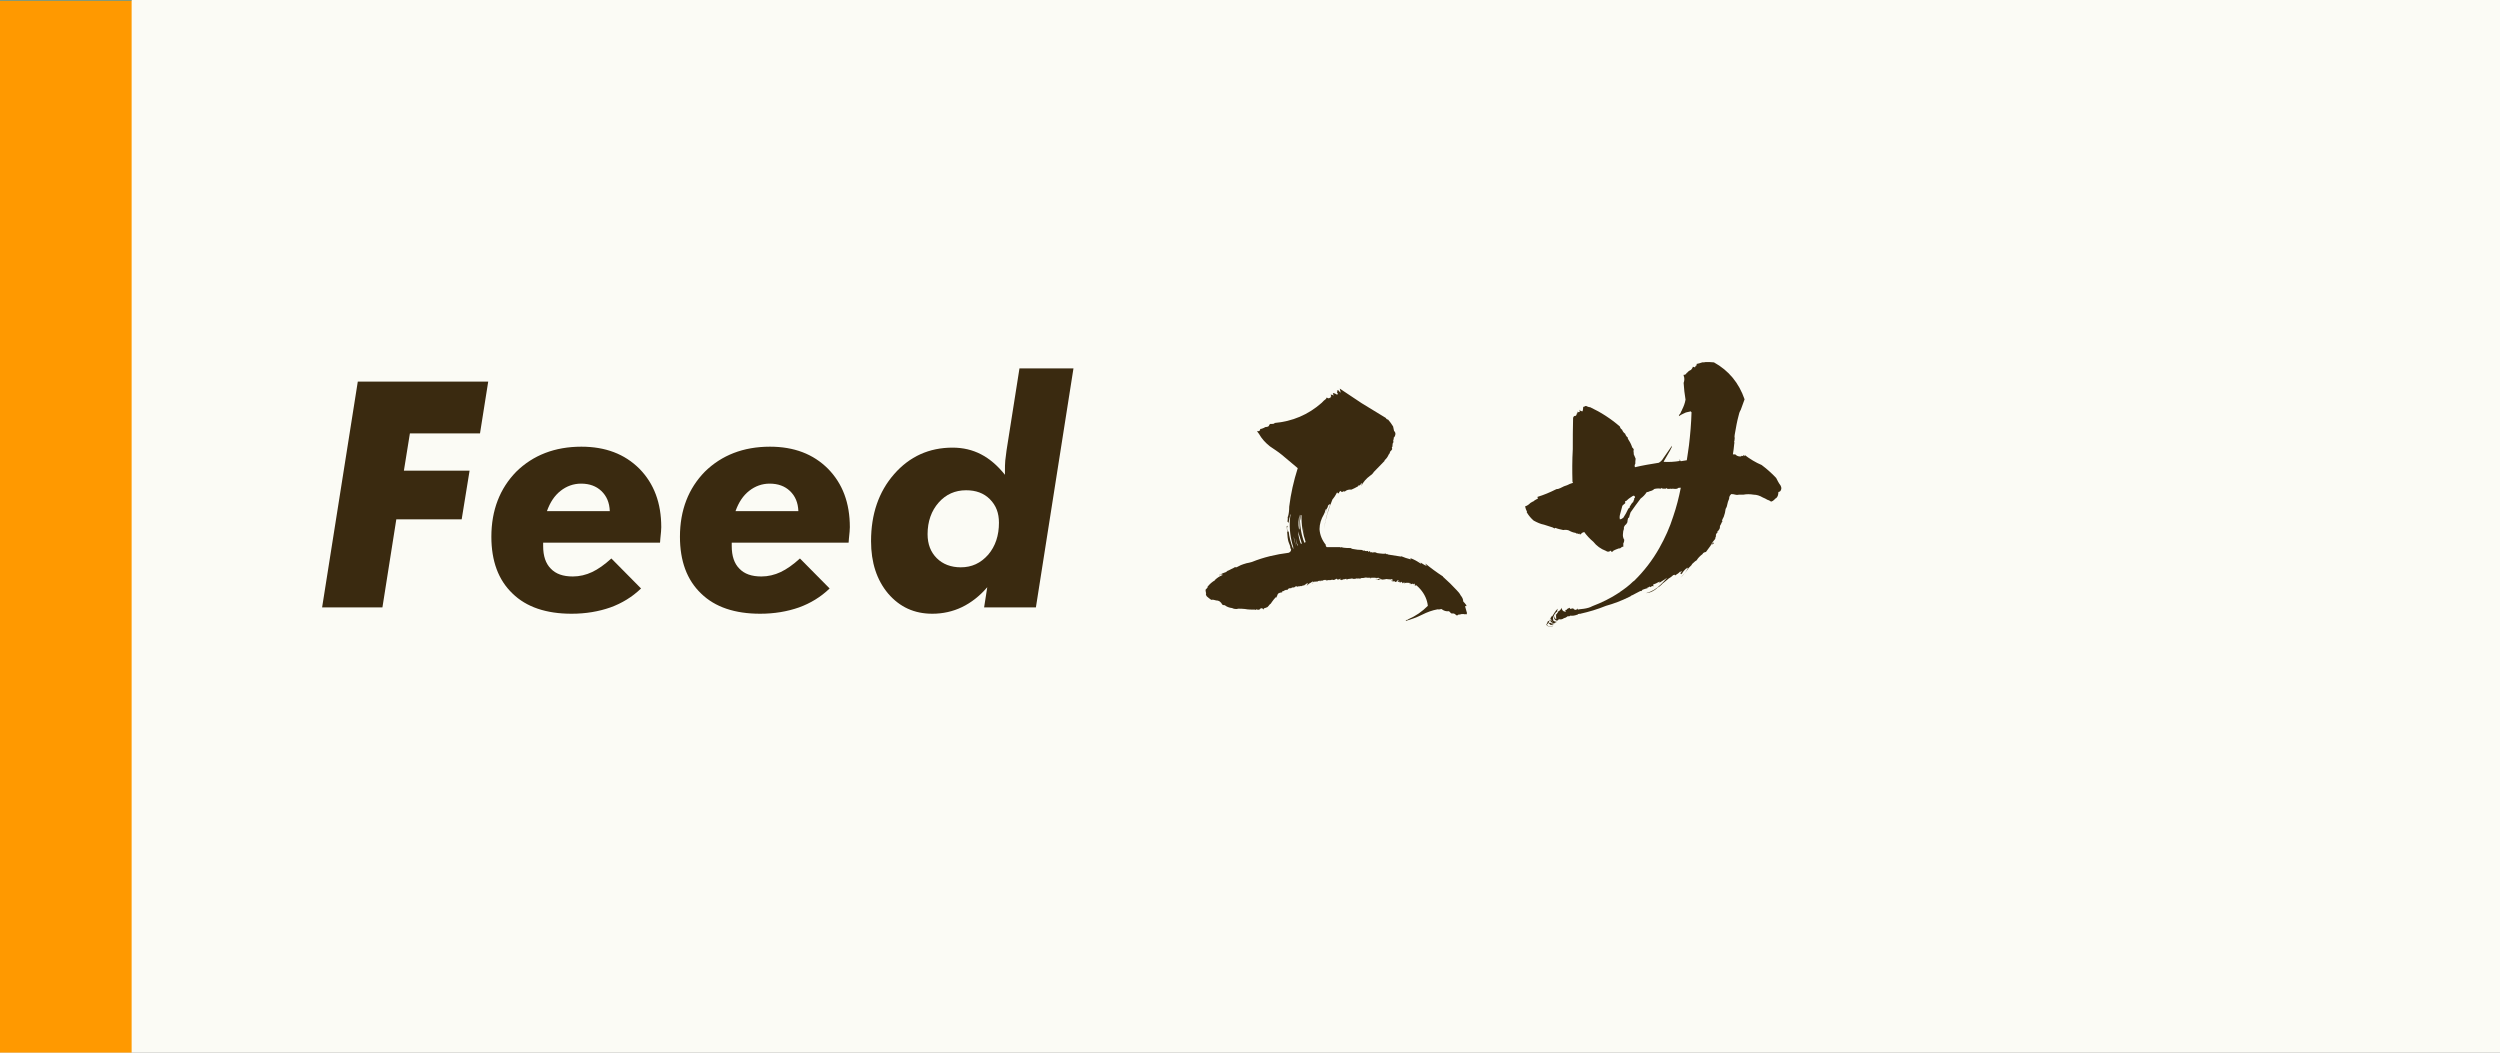 <?xml version="1.0" encoding="UTF-8" standalone="no"?>
<!DOCTYPE svg PUBLIC "-//W3C//DTD SVG 1.1//EN" "http://www.w3.org/Graphics/SVG/1.1/DTD/svg11.dtd">
<svg width="190px" height="80px" version="1.1" xmlns="http://www.w3.org/2000/svg" xmlns:xlink="http://www.w3.org/1999/xlink" xml:space="preserve" xmlns:serif="http://www.serif.com/" style="fill-rule:evenodd;clip-rule:evenodd;stroke-linejoin:round;stroke-miterlimit:2;">
    <rect width="100%" height="100%" fill="#808080" stroke="none"/>
    <g transform="matrix(1,0,0,1,0,-320)">
        <g id="bg" transform="matrix(0.519,0,0,0.782,65.917,68.013)">
            <rect x="-127" y="-87" width="578" height="614" style="fill:rgb(251,251,245);"/>
        </g>
        <g transform="matrix(0.385,0,0,0.69,6.154,408.966)">
            <g id="patreon">
                <rect id="accent" x="-16" y="-13" width="26" height="116" style="fill:rgb(255,66,77);"/>
            </g>
        </g>
        <g id="esa" transform="matrix(1,0,0,1,-5.68434e-14,-80)">
            <g id="accent1" serif:id="accent" transform="matrix(0.385,0,0,0.69,6.154,408.966)">
                <rect x="-16" y="-13" width="26" height="116" style="fill:rgb(255,153,0);"/>
            </g>
            <g transform="matrix(1,0,0,1,9,403)">
                <g id="text">
                    <g transform="matrix(24,0,0,24,15,43.164)">
                        <path d="M0.02,-0L0.133,-0.715L0.546,-0.715L0.52,-0.551L0.298,-0.551L0.279,-0.433L0.487,-0.433L0.462,-0.279L0.255,-0.279L0.211,-0L0.02,-0Z" style="fill:rgb(58,42,16);fill-rule:nonzero;"/>
                    </g>
                    <g transform="matrix(24,0,0,24,27.984,43.164)">
                        <path d="M0.39,-0.305C0.389,-0.332 0.38,-0.353 0.363,-0.369C0.347,-0.384 0.326,-0.392 0.299,-0.392C0.275,-0.392 0.253,-0.384 0.234,-0.369C0.215,-0.354 0.201,-0.333 0.191,-0.305L0.39,-0.305ZM0.179,-0.205L0.179,-0.194C0.179,-0.163 0.187,-0.139 0.203,-0.123C0.219,-0.106 0.242,-0.098 0.273,-0.098C0.294,-0.098 0.315,-0.103 0.334,-0.112C0.353,-0.121 0.373,-0.135 0.395,-0.155L0.489,-0.06C0.461,-0.033 0.428,-0.013 0.392,-0C0.355,0.013 0.314,0.02 0.269,0.02C0.189,0.02 0.126,-0.001 0.082,-0.044C0.037,-0.087 0.015,-0.147 0.015,-0.224C0.015,-0.308 0.042,-0.377 0.094,-0.43C0.147,-0.482 0.216,-0.509 0.3,-0.509C0.376,-0.509 0.437,-0.486 0.484,-0.439C0.53,-0.392 0.553,-0.331 0.553,-0.254C0.553,-0.247 0.552,-0.235 0.55,-0.217C0.55,-0.211 0.549,-0.207 0.549,-0.205L0.179,-0.205Z" style="fill:rgb(58,42,16);fill-rule:nonzero;"/>
                    </g>
                    <g transform="matrix(24,0,0,24,42.316,43.164)">
                        <path d="M0.39,-0.305C0.389,-0.332 0.38,-0.353 0.363,-0.369C0.347,-0.384 0.326,-0.392 0.299,-0.392C0.275,-0.392 0.253,-0.384 0.234,-0.369C0.215,-0.354 0.201,-0.333 0.191,-0.305L0.39,-0.305ZM0.179,-0.205L0.179,-0.194C0.179,-0.163 0.187,-0.139 0.203,-0.123C0.219,-0.106 0.242,-0.098 0.273,-0.098C0.294,-0.098 0.315,-0.103 0.334,-0.112C0.353,-0.121 0.373,-0.135 0.395,-0.155L0.489,-0.06C0.461,-0.033 0.428,-0.013 0.392,-0C0.355,0.013 0.314,0.02 0.269,0.02C0.189,0.02 0.126,-0.001 0.082,-0.044C0.037,-0.087 0.015,-0.147 0.015,-0.224C0.015,-0.308 0.042,-0.377 0.094,-0.43C0.147,-0.482 0.216,-0.509 0.3,-0.509C0.376,-0.509 0.437,-0.486 0.484,-0.439C0.53,-0.392 0.553,-0.331 0.553,-0.254C0.553,-0.247 0.552,-0.235 0.55,-0.217C0.55,-0.211 0.549,-0.207 0.549,-0.205L0.179,-0.205Z" style="fill:rgb(58,42,16);fill-rule:nonzero;"/>
                    </g>
                    <g transform="matrix(24,0,0,24,56.648,43.164)">
                        <path d="M0.202,-0.232C0.202,-0.2 0.212,-0.175 0.231,-0.156C0.25,-0.137 0.276,-0.127 0.307,-0.127C0.342,-0.127 0.37,-0.14 0.394,-0.167C0.417,-0.194 0.428,-0.228 0.428,-0.268C0.428,-0.299 0.419,-0.323 0.399,-0.343C0.38,-0.362 0.355,-0.371 0.324,-0.371C0.289,-0.371 0.26,-0.358 0.237,-0.332C0.214,-0.306 0.202,-0.272 0.202,-0.232ZM0.664,-0.757L0.545,-0L0.381,-0L0.391,-0.064C0.367,-0.036 0.34,-0.015 0.311,-0.001C0.282,0.013 0.25,0.02 0.217,0.02C0.16,0.02 0.114,-0.001 0.077,-0.044C0.041,-0.087 0.023,-0.142 0.023,-0.21C0.023,-0.295 0.047,-0.366 0.096,-0.422C0.145,-0.478 0.207,-0.506 0.281,-0.506C0.314,-0.506 0.344,-0.499 0.371,-0.485C0.398,-0.471 0.423,-0.45 0.447,-0.42L0.447,-0.434C0.447,-0.444 0.447,-0.454 0.448,-0.465C0.449,-0.475 0.451,-0.486 0.452,-0.497L0.493,-0.757L0.664,-0.757Z" style="fill:rgb(58,42,16);fill-rule:nonzero;"/>
                    </g>
                    <g transform="matrix(24,0,0,24,80.004,43.164)">
                        <path d="M0.603,-0.647C0.58,-0.662 0.557,-0.678 0.534,-0.693C0.535,-0.689 0.536,-0.684 0.537,-0.68C0.534,-0.682 0.532,-0.684 0.53,-0.688C0.53,-0.687 0.53,-0.687 0.529,-0.687L0.525,-0.687C0.525,-0.685 0.526,-0.684 0.527,-0.682L0.525,-0.681C0.526,-0.679 0.527,-0.677 0.529,-0.676C0.527,-0.675 0.526,-0.674 0.525,-0.674C0.522,-0.676 0.518,-0.678 0.514,-0.679C0.513,-0.677 0.512,-0.676 0.512,-0.676C0.514,-0.674 0.515,-0.673 0.515,-0.671C0.511,-0.673 0.508,-0.674 0.505,-0.674C0.506,-0.672 0.507,-0.67 0.507,-0.668C0.506,-0.667 0.505,-0.666 0.504,-0.667C0.505,-0.665 0.505,-0.664 0.504,-0.663C0.503,-0.662 0.503,-0.663 0.503,-0.664C0.499,-0.661 0.496,-0.662 0.493,-0.665C0.492,-0.663 0.491,-0.661 0.49,-0.66C0.485,-0.656 0.48,-0.652 0.477,-0.648C0.434,-0.61 0.384,-0.589 0.327,-0.584L0.327,-0.582C0.323,-0.581 0.318,-0.581 0.314,-0.581C0.312,-0.58 0.31,-0.577 0.309,-0.574C0.306,-0.572 0.302,-0.571 0.298,-0.571C0.295,-0.569 0.293,-0.568 0.29,-0.567C0.287,-0.566 0.285,-0.565 0.282,-0.565L0.282,-0.562C0.28,-0.558 0.276,-0.557 0.272,-0.559C0.274,-0.555 0.276,-0.552 0.278,-0.55C0.287,-0.534 0.299,-0.521 0.313,-0.51C0.326,-0.501 0.339,-0.493 0.351,-0.483C0.368,-0.469 0.384,-0.455 0.401,-0.441C0.388,-0.4 0.379,-0.36 0.374,-0.319C0.374,-0.308 0.373,-0.297 0.37,-0.287L0.369,-0.287C0.37,-0.281 0.369,-0.275 0.368,-0.269C0.368,-0.269 0.368,-0.27 0.369,-0.271L0.37,-0.271C0.369,-0.271 0.369,-0.272 0.37,-0.272C0.37,-0.271 0.371,-0.269 0.372,-0.267C0.373,-0.272 0.374,-0.279 0.375,-0.286C0.375,-0.285 0.375,-0.285 0.376,-0.285C0.376,-0.288 0.376,-0.292 0.377,-0.296C0.377,-0.295 0.377,-0.294 0.378,-0.293C0.373,-0.261 0.376,-0.229 0.385,-0.197C0.387,-0.193 0.387,-0.189 0.387,-0.184C0.379,-0.203 0.374,-0.223 0.372,-0.243L0.372,-0.241C0.371,-0.24 0.37,-0.239 0.369,-0.239C0.368,-0.244 0.367,-0.248 0.367,-0.253C0.369,-0.254 0.369,-0.256 0.368,-0.259L0.368,-0.267L0.368,-0.259C0.367,-0.257 0.366,-0.257 0.366,-0.257C0.367,-0.245 0.368,-0.233 0.369,-0.221C0.37,-0.212 0.373,-0.203 0.377,-0.194C0.377,-0.19 0.378,-0.186 0.38,-0.184C0.38,-0.178 0.377,-0.175 0.372,-0.173C0.332,-0.168 0.293,-0.159 0.256,-0.144C0.25,-0.142 0.244,-0.141 0.239,-0.14C0.232,-0.138 0.226,-0.136 0.221,-0.134C0.215,-0.131 0.211,-0.129 0.207,-0.127C0.203,-0.128 0.2,-0.127 0.198,-0.125C0.192,-0.122 0.187,-0.12 0.182,-0.117C0.18,-0.117 0.177,-0.115 0.174,-0.112C0.169,-0.11 0.165,-0.109 0.161,-0.107C0.159,-0.105 0.156,-0.104 0.154,-0.104C0.154,-0.102 0.153,-0.102 0.152,-0.103C0.154,-0.102 0.154,-0.101 0.153,-0.101C0.154,-0.101 0.155,-0.102 0.156,-0.104C0.16,-0.105 0.162,-0.104 0.164,-0.103C0.154,-0.099 0.146,-0.094 0.14,-0.088C0.138,-0.087 0.138,-0.087 0.139,-0.086C0.13,-0.081 0.122,-0.074 0.115,-0.065L0.116,-0.064C0.114,-0.061 0.111,-0.058 0.109,-0.056C0.109,-0.052 0.11,-0.05 0.11,-0.048C0.11,-0.047 0.111,-0.045 0.111,-0.044L0.11,-0.043C0.11,-0.04 0.111,-0.038 0.113,-0.035C0.118,-0.031 0.122,-0.027 0.127,-0.024C0.132,-0.025 0.137,-0.024 0.143,-0.022C0.152,-0.022 0.158,-0.017 0.162,-0.009C0.165,-0.007 0.167,-0.007 0.17,-0.007C0.176,-0.002 0.184,0.001 0.193,0.002C0.199,0.005 0.206,0.006 0.213,0.004C0.219,0.004 0.226,0.004 0.234,0.005C0.244,0.007 0.255,0.007 0.266,0.007L0.266,0.008C0.267,0.008 0.269,0.007 0.271,0.006C0.274,0.008 0.277,0.008 0.281,0.006C0.283,0.005 0.284,0.003 0.284,0.002C0.285,0.003 0.287,0.003 0.288,0.003C0.289,0.003 0.291,0.004 0.293,0.007C0.293,0.006 0.293,0.005 0.294,0.003C0.297,0.002 0.301,0.001 0.305,-0.001C0.307,-0.003 0.31,-0.006 0.312,-0.009C0.315,-0.011 0.317,-0.013 0.319,-0.017C0.323,-0.022 0.326,-0.027 0.331,-0.032C0.332,-0.032 0.332,-0.032 0.333,-0.031C0.334,-0.033 0.335,-0.034 0.335,-0.036L0.336,-0.037C0.336,-0.039 0.337,-0.041 0.338,-0.042C0.339,-0.043 0.34,-0.045 0.342,-0.046C0.342,-0.045 0.342,-0.044 0.342,-0.045C0.343,-0.046 0.345,-0.047 0.347,-0.047C0.349,-0.048 0.35,-0.048 0.35,-0.047C0.351,-0.047 0.352,-0.048 0.353,-0.05C0.352,-0.049 0.352,-0.049 0.352,-0.05C0.352,-0.052 0.354,-0.052 0.355,-0.052L0.355,-0.051C0.357,-0.053 0.361,-0.055 0.365,-0.056L0.365,-0.055L0.366,-0.055C0.366,-0.055 0.367,-0.056 0.367,-0.057L0.368,-0.055C0.369,-0.055 0.369,-0.056 0.37,-0.058C0.372,-0.06 0.374,-0.061 0.377,-0.061L0.376,-0.059C0.377,-0.061 0.379,-0.062 0.382,-0.062C0.381,-0.061 0.38,-0.061 0.379,-0.061C0.379,-0.06 0.379,-0.06 0.38,-0.06C0.38,-0.06 0.38,-0.061 0.381,-0.062C0.383,-0.063 0.386,-0.064 0.39,-0.063L0.387,-0.063C0.389,-0.063 0.39,-0.063 0.392,-0.065C0.392,-0.065 0.393,-0.065 0.393,-0.064C0.393,-0.067 0.395,-0.068 0.398,-0.067C0.398,-0.066 0.398,-0.066 0.397,-0.066L0.398,-0.066L0.398,-0.065C0.402,-0.067 0.405,-0.067 0.408,-0.067L0.41,-0.068L0.41,-0.067C0.411,-0.068 0.411,-0.068 0.412,-0.068L0.412,-0.067C0.415,-0.069 0.419,-0.07 0.422,-0.07C0.423,-0.071 0.424,-0.072 0.425,-0.074L0.425,-0.071C0.426,-0.073 0.427,-0.074 0.429,-0.076C0.429,-0.076 0.429,-0.075 0.43,-0.075C0.43,-0.076 0.43,-0.076 0.432,-0.076C0.432,-0.076 0.433,-0.076 0.434,-0.075C0.432,-0.073 0.43,-0.072 0.43,-0.071L0.429,-0.071C0.429,-0.071 0.429,-0.07 0.431,-0.07C0.433,-0.072 0.435,-0.074 0.438,-0.076C0.44,-0.077 0.444,-0.079 0.448,-0.082C0.45,-0.082 0.451,-0.081 0.451,-0.08C0.45,-0.079 0.449,-0.078 0.447,-0.077C0.447,-0.076 0.448,-0.076 0.449,-0.077C0.45,-0.079 0.451,-0.081 0.454,-0.082C0.454,-0.081 0.454,-0.079 0.455,-0.078C0.454,-0.079 0.454,-0.081 0.455,-0.082C0.456,-0.082 0.458,-0.082 0.459,-0.081C0.46,-0.082 0.461,-0.082 0.462,-0.083C0.463,-0.083 0.463,-0.082 0.463,-0.081C0.465,-0.084 0.469,-0.085 0.473,-0.084C0.471,-0.083 0.471,-0.082 0.471,-0.081C0.472,-0.082 0.473,-0.084 0.475,-0.086C0.475,-0.085 0.476,-0.084 0.478,-0.084C0.479,-0.085 0.481,-0.086 0.485,-0.087L0.492,-0.087C0.491,-0.085 0.489,-0.084 0.485,-0.084C0.491,-0.085 0.496,-0.086 0.501,-0.087L0.502,-0.086C0.506,-0.087 0.51,-0.088 0.515,-0.088C0.513,-0.088 0.512,-0.088 0.512,-0.087L0.516,-0.087C0.518,-0.088 0.521,-0.089 0.524,-0.091C0.525,-0.09 0.526,-0.09 0.526,-0.09C0.526,-0.089 0.525,-0.089 0.525,-0.089C0.527,-0.088 0.53,-0.088 0.532,-0.089L0.531,-0.089C0.533,-0.09 0.535,-0.091 0.538,-0.091C0.536,-0.09 0.535,-0.089 0.534,-0.088C0.534,-0.087 0.533,-0.088 0.533,-0.089C0.533,-0.088 0.533,-0.088 0.534,-0.087C0.534,-0.087 0.535,-0.088 0.535,-0.089C0.536,-0.088 0.536,-0.088 0.536,-0.087C0.537,-0.088 0.539,-0.088 0.54,-0.087L0.54,-0.086C0.542,-0.088 0.545,-0.089 0.548,-0.09L0.55,-0.09C0.548,-0.089 0.547,-0.088 0.546,-0.087L0.547,-0.087C0.548,-0.088 0.549,-0.089 0.551,-0.09L0.553,-0.09L0.554,-0.092C0.554,-0.09 0.554,-0.09 0.556,-0.09L0.554,-0.09L0.558,-0.09C0.556,-0.089 0.555,-0.088 0.554,-0.087C0.554,-0.087 0.555,-0.087 0.556,-0.088L0.556,-0.087C0.557,-0.088 0.558,-0.089 0.56,-0.09C0.564,-0.09 0.569,-0.091 0.575,-0.092C0.575,-0.091 0.574,-0.091 0.573,-0.091C0.578,-0.09 0.583,-0.09 0.588,-0.092C0.59,-0.091 0.593,-0.091 0.595,-0.092L0.596,-0.092C0.596,-0.09 0.595,-0.09 0.595,-0.091C0.595,-0.09 0.596,-0.09 0.598,-0.092C0.6,-0.091 0.601,-0.091 0.602,-0.093C0.606,-0.093 0.611,-0.093 0.616,-0.095C0.616,-0.094 0.617,-0.094 0.617,-0.094C0.618,-0.095 0.62,-0.095 0.621,-0.094L0.619,-0.094L0.632,-0.094C0.631,-0.093 0.63,-0.093 0.629,-0.093C0.63,-0.092 0.632,-0.092 0.634,-0.093C0.633,-0.093 0.633,-0.094 0.634,-0.094L0.645,-0.094C0.649,-0.093 0.654,-0.093 0.658,-0.094L0.657,-0.093C0.66,-0.092 0.662,-0.092 0.664,-0.092C0.659,-0.09 0.654,-0.09 0.648,-0.089C0.648,-0.09 0.649,-0.09 0.649,-0.091C0.652,-0.09 0.654,-0.088 0.656,-0.087C0.66,-0.088 0.662,-0.089 0.663,-0.091C0.663,-0.09 0.663,-0.089 0.664,-0.088L0.664,-0.089L0.668,-0.089L0.667,-0.088C0.672,-0.088 0.677,-0.089 0.683,-0.09C0.685,-0.089 0.688,-0.089 0.692,-0.089C0.694,-0.089 0.694,-0.089 0.694,-0.088C0.696,-0.087 0.696,-0.087 0.694,-0.087L0.694,-0.088C0.695,-0.089 0.696,-0.089 0.696,-0.09C0.7,-0.089 0.702,-0.088 0.703,-0.086C0.701,-0.085 0.699,-0.085 0.697,-0.085C0.698,-0.084 0.699,-0.083 0.699,-0.083L0.701,-0.083C0.702,-0.082 0.703,-0.082 0.706,-0.083L0.709,-0.083C0.708,-0.082 0.708,-0.082 0.708,-0.081C0.71,-0.08 0.713,-0.081 0.716,-0.083C0.715,-0.082 0.715,-0.082 0.715,-0.083C0.715,-0.086 0.718,-0.086 0.722,-0.084L0.72,-0.083C0.719,-0.083 0.719,-0.083 0.719,-0.084C0.719,-0.083 0.719,-0.083 0.72,-0.083C0.718,-0.082 0.717,-0.082 0.717,-0.081C0.719,-0.08 0.721,-0.08 0.723,-0.082C0.723,-0.081 0.723,-0.08 0.724,-0.079C0.726,-0.078 0.727,-0.079 0.728,-0.081C0.729,-0.081 0.73,-0.081 0.732,-0.08C0.73,-0.079 0.729,-0.078 0.728,-0.079L0.732,-0.079L0.732,-0.076C0.735,-0.079 0.738,-0.079 0.74,-0.078C0.739,-0.076 0.738,-0.076 0.737,-0.077L0.737,-0.076C0.739,-0.076 0.741,-0.077 0.743,-0.078C0.748,-0.078 0.754,-0.078 0.761,-0.077C0.759,-0.076 0.758,-0.076 0.757,-0.076C0.757,-0.076 0.757,-0.075 0.758,-0.075L0.754,-0.075L0.754,-0.074L0.763,-0.074C0.763,-0.075 0.764,-0.075 0.766,-0.075L0.766,-0.072C0.766,-0.073 0.767,-0.074 0.769,-0.075C0.771,-0.075 0.772,-0.075 0.773,-0.073C0.771,-0.073 0.771,-0.072 0.771,-0.07C0.772,-0.07 0.773,-0.07 0.773,-0.069C0.775,-0.069 0.776,-0.07 0.776,-0.071C0.776,-0.07 0.777,-0.069 0.778,-0.069C0.782,-0.065 0.786,-0.062 0.789,-0.058C0.803,-0.042 0.811,-0.024 0.813,-0.005C0.795,0.013 0.775,0.027 0.752,0.037C0.75,0.039 0.747,0.04 0.744,0.04L0.744,0.041C0.743,0.042 0.743,0.043 0.742,0.043C0.76,0.038 0.777,0.032 0.795,0.023C0.811,0.015 0.827,0.009 0.844,0.006C0.848,0.007 0.852,0.006 0.856,0.005C0.864,0.011 0.871,0.013 0.879,0.012C0.882,0.013 0.883,0.015 0.885,0.017C0.887,0.019 0.889,0.02 0.892,0.019C0.896,0.019 0.9,0.021 0.902,0.024C0.905,0.026 0.907,0.026 0.909,0.023C0.913,0.023 0.917,0.022 0.92,0.021L0.929,0.021C0.93,0.023 0.931,0.023 0.932,0.021C0.933,0.021 0.934,0.022 0.936,0.022C0.936,0.021 0.936,0.02 0.937,0.018C0.935,0.011 0.933,0.004 0.931,-0.003C0.931,-0.004 0.933,-0.005 0.935,-0.004L0.935,-0.007C0.932,-0.011 0.929,-0.015 0.925,-0.019C0.925,-0.026 0.922,-0.032 0.917,-0.038C0.914,-0.044 0.91,-0.049 0.904,-0.055C0.891,-0.069 0.877,-0.083 0.861,-0.097L0.861,-0.098C0.841,-0.111 0.822,-0.125 0.805,-0.139C0.806,-0.136 0.808,-0.133 0.81,-0.131C0.8,-0.135 0.793,-0.14 0.786,-0.146C0.787,-0.144 0.79,-0.142 0.793,-0.141C0.792,-0.14 0.791,-0.139 0.79,-0.139C0.78,-0.146 0.769,-0.152 0.758,-0.156C0.758,-0.154 0.758,-0.153 0.76,-0.153C0.759,-0.153 0.759,-0.153 0.759,-0.152C0.748,-0.155 0.738,-0.158 0.729,-0.162L0.728,-0.161C0.715,-0.163 0.703,-0.165 0.69,-0.167C0.687,-0.167 0.685,-0.168 0.684,-0.17L0.684,-0.169C0.682,-0.168 0.68,-0.169 0.68,-0.171L0.682,-0.171C0.679,-0.17 0.675,-0.17 0.671,-0.17C0.663,-0.171 0.657,-0.171 0.653,-0.172C0.649,-0.173 0.648,-0.174 0.648,-0.175L0.647,-0.174L0.645,-0.174C0.645,-0.175 0.645,-0.175 0.646,-0.175C0.641,-0.174 0.638,-0.174 0.636,-0.174C0.635,-0.175 0.634,-0.175 0.635,-0.176L0.634,-0.175C0.632,-0.174 0.631,-0.174 0.63,-0.176C0.63,-0.177 0.631,-0.177 0.633,-0.177C0.63,-0.177 0.628,-0.177 0.626,-0.179L0.627,-0.177C0.625,-0.176 0.624,-0.176 0.624,-0.176C0.623,-0.177 0.623,-0.177 0.624,-0.179C0.62,-0.178 0.617,-0.178 0.613,-0.179C0.613,-0.179 0.614,-0.18 0.614,-0.181L0.613,-0.181L0.613,-0.18C0.61,-0.179 0.607,-0.18 0.604,-0.182C0.595,-0.182 0.586,-0.183 0.576,-0.185C0.574,-0.185 0.571,-0.186 0.569,-0.188L0.571,-0.188C0.561,-0.188 0.553,-0.188 0.547,-0.189C0.541,-0.19 0.538,-0.191 0.539,-0.191C0.538,-0.19 0.537,-0.19 0.536,-0.19C0.535,-0.19 0.535,-0.191 0.535,-0.191L0.493,-0.191C0.49,-0.193 0.489,-0.196 0.49,-0.198C0.478,-0.213 0.471,-0.23 0.47,-0.248C0.47,-0.264 0.475,-0.28 0.484,-0.295C0.486,-0.299 0.488,-0.304 0.489,-0.309C0.489,-0.309 0.49,-0.311 0.492,-0.313C0.492,-0.307 0.491,-0.302 0.488,-0.297C0.491,-0.303 0.493,-0.31 0.494,-0.315C0.495,-0.315 0.495,-0.316 0.496,-0.318C0.496,-0.323 0.499,-0.326 0.504,-0.327C0.495,-0.302 0.488,-0.275 0.484,-0.248C0.489,-0.28 0.498,-0.311 0.511,-0.342C0.517,-0.349 0.522,-0.357 0.526,-0.365C0.526,-0.364 0.527,-0.363 0.527,-0.362C0.529,-0.361 0.53,-0.361 0.532,-0.362L0.532,-0.365C0.534,-0.367 0.535,-0.368 0.538,-0.369C0.538,-0.366 0.54,-0.365 0.543,-0.366C0.545,-0.368 0.547,-0.368 0.55,-0.367C0.556,-0.372 0.563,-0.374 0.571,-0.373C0.578,-0.376 0.584,-0.379 0.591,-0.383C0.592,-0.383 0.593,-0.385 0.594,-0.387C0.597,-0.385 0.599,-0.387 0.601,-0.391L0.6,-0.391C0.601,-0.391 0.603,-0.392 0.605,-0.394C0.604,-0.39 0.603,-0.387 0.602,-0.384C0.608,-0.397 0.618,-0.408 0.63,-0.417C0.635,-0.42 0.639,-0.424 0.642,-0.429C0.653,-0.44 0.664,-0.452 0.676,-0.464L0.676,-0.466C0.682,-0.471 0.686,-0.477 0.689,-0.484C0.691,-0.486 0.693,-0.489 0.693,-0.492C0.694,-0.493 0.694,-0.493 0.694,-0.494C0.696,-0.495 0.698,-0.498 0.7,-0.501L0.7,-0.5C0.7,-0.502 0.7,-0.504 0.699,-0.507C0.7,-0.509 0.701,-0.51 0.704,-0.512L0.703,-0.511L0.701,-0.51C0.701,-0.512 0.701,-0.516 0.702,-0.52C0.703,-0.523 0.705,-0.524 0.706,-0.524C0.705,-0.525 0.705,-0.526 0.706,-0.526C0.705,-0.525 0.705,-0.524 0.704,-0.522C0.703,-0.526 0.703,-0.53 0.705,-0.534L0.705,-0.531C0.706,-0.533 0.706,-0.535 0.704,-0.536C0.707,-0.539 0.709,-0.542 0.71,-0.547C0.711,-0.551 0.71,-0.555 0.706,-0.559C0.705,-0.563 0.704,-0.568 0.703,-0.573C0.699,-0.58 0.693,-0.588 0.687,-0.595C0.684,-0.595 0.682,-0.596 0.68,-0.6C0.654,-0.616 0.628,-0.632 0.603,-0.647ZM0.407,-0.294C0.406,-0.28 0.406,-0.266 0.407,-0.251C0.407,-0.25 0.406,-0.248 0.406,-0.246C0.406,-0.247 0.406,-0.247 0.405,-0.248C0.402,-0.263 0.403,-0.278 0.407,-0.294ZM0.411,-0.292L0.413,-0.292C0.412,-0.263 0.417,-0.234 0.426,-0.207C0.424,-0.206 0.423,-0.205 0.423,-0.204C0.421,-0.208 0.419,-0.212 0.418,-0.216C0.412,-0.235 0.409,-0.254 0.408,-0.274C0.409,-0.278 0.41,-0.282 0.41,-0.286L0.41,-0.294C0.41,-0.293 0.41,-0.292 0.411,-0.292ZM0.422,-0.23C0.42,-0.238 0.419,-0.247 0.418,-0.257C0.419,-0.247 0.421,-0.238 0.422,-0.23ZM0.414,-0.202C0.413,-0.201 0.411,-0.202 0.41,-0.203C0.406,-0.215 0.403,-0.228 0.402,-0.241C0.406,-0.229 0.41,-0.216 0.414,-0.202ZM0.401,-0.197C0.401,-0.197 0.4,-0.196 0.4,-0.195C0.397,-0.204 0.395,-0.213 0.395,-0.222C0.394,-0.224 0.394,-0.225 0.394,-0.227C0.395,-0.216 0.397,-0.206 0.401,-0.197ZM0.396,-0.193C0.392,-0.204 0.389,-0.214 0.388,-0.225C0.39,-0.214 0.393,-0.204 0.396,-0.193Z" style="fill:rgb(58,42,16);fill-rule:nonzero;"/>
                    </g>
                    <g transform="matrix(24,0,0,24,104.004,43.164)">
                        <path d="M0.719,-0.776C0.71,-0.777 0.702,-0.777 0.693,-0.777C0.689,-0.776 0.686,-0.776 0.682,-0.776C0.676,-0.774 0.67,-0.772 0.664,-0.771C0.664,-0.769 0.664,-0.768 0.665,-0.768C0.664,-0.766 0.662,-0.765 0.661,-0.765C0.66,-0.763 0.66,-0.761 0.659,-0.76C0.657,-0.761 0.655,-0.762 0.652,-0.762L0.652,-0.761C0.65,-0.756 0.647,-0.753 0.646,-0.752C0.641,-0.75 0.637,-0.747 0.634,-0.743C0.632,-0.743 0.631,-0.741 0.631,-0.739C0.628,-0.737 0.624,-0.736 0.621,-0.736L0.623,-0.736L0.623,-0.734C0.626,-0.727 0.626,-0.719 0.623,-0.711C0.624,-0.693 0.626,-0.676 0.629,-0.658C0.627,-0.646 0.623,-0.636 0.618,-0.626C0.618,-0.625 0.617,-0.623 0.616,-0.622C0.615,-0.619 0.614,-0.617 0.613,-0.615C0.612,-0.613 0.61,-0.611 0.608,-0.609C0.609,-0.607 0.609,-0.606 0.607,-0.605C0.613,-0.609 0.618,-0.612 0.623,-0.614C0.628,-0.617 0.632,-0.618 0.637,-0.619C0.639,-0.619 0.642,-0.62 0.645,-0.621C0.646,-0.62 0.647,-0.619 0.648,-0.618C0.647,-0.582 0.644,-0.548 0.64,-0.514C0.638,-0.497 0.635,-0.481 0.633,-0.466C0.626,-0.465 0.62,-0.464 0.614,-0.463C0.613,-0.465 0.611,-0.467 0.608,-0.469C0.609,-0.466 0.61,-0.465 0.612,-0.464C0.595,-0.461 0.577,-0.46 0.56,-0.461C0.56,-0.462 0.56,-0.463 0.561,-0.464C0.567,-0.474 0.573,-0.485 0.579,-0.495C0.58,-0.497 0.582,-0.5 0.583,-0.503C0.585,-0.506 0.586,-0.508 0.586,-0.512C0.576,-0.498 0.567,-0.485 0.559,-0.473C0.555,-0.466 0.55,-0.461 0.544,-0.458C0.519,-0.454 0.494,-0.45 0.469,-0.444C0.467,-0.448 0.468,-0.452 0.47,-0.455C0.47,-0.46 0.47,-0.465 0.471,-0.471C0.469,-0.475 0.467,-0.48 0.465,-0.485L0.465,-0.489C0.464,-0.493 0.464,-0.496 0.465,-0.501C0.463,-0.504 0.461,-0.506 0.459,-0.508C0.46,-0.508 0.46,-0.508 0.459,-0.51C0.456,-0.519 0.451,-0.527 0.446,-0.535C0.446,-0.536 0.447,-0.536 0.447,-0.537C0.443,-0.54 0.439,-0.545 0.438,-0.55C0.433,-0.553 0.43,-0.558 0.428,-0.563C0.424,-0.565 0.422,-0.569 0.421,-0.573C0.392,-0.598 0.361,-0.618 0.327,-0.634C0.323,-0.634 0.318,-0.636 0.314,-0.638C0.311,-0.638 0.309,-0.637 0.308,-0.635C0.307,-0.634 0.307,-0.634 0.307,-0.636C0.306,-0.635 0.305,-0.635 0.305,-0.635C0.305,-0.63 0.304,-0.625 0.303,-0.621C0.299,-0.621 0.295,-0.623 0.292,-0.626L0.293,-0.626L0.292,-0.625C0.292,-0.624 0.293,-0.624 0.294,-0.623C0.295,-0.622 0.294,-0.62 0.293,-0.619C0.29,-0.618 0.288,-0.618 0.286,-0.621C0.287,-0.619 0.287,-0.618 0.287,-0.616C0.286,-0.614 0.286,-0.614 0.285,-0.615C0.285,-0.613 0.284,-0.61 0.282,-0.607C0.279,-0.607 0.276,-0.606 0.274,-0.604L0.275,-0.604C0.275,-0.602 0.274,-0.602 0.273,-0.602C0.272,-0.568 0.272,-0.534 0.272,-0.501C0.27,-0.466 0.27,-0.432 0.271,-0.398C0.273,-0.396 0.273,-0.395 0.271,-0.394C0.265,-0.392 0.259,-0.39 0.254,-0.387C0.249,-0.385 0.244,-0.384 0.241,-0.382C0.235,-0.379 0.229,-0.376 0.225,-0.375C0.222,-0.375 0.22,-0.375 0.219,-0.374C0.199,-0.364 0.18,-0.356 0.16,-0.35C0.16,-0.348 0.161,-0.346 0.162,-0.346C0.161,-0.344 0.161,-0.344 0.16,-0.344C0.154,-0.341 0.149,-0.338 0.146,-0.335L0.145,-0.335C0.142,-0.334 0.14,-0.332 0.139,-0.331L0.139,-0.332C0.133,-0.326 0.128,-0.322 0.121,-0.32C0.122,-0.314 0.124,-0.309 0.127,-0.303C0.126,-0.301 0.126,-0.3 0.127,-0.3C0.133,-0.29 0.14,-0.282 0.148,-0.275C0.159,-0.269 0.17,-0.264 0.181,-0.262C0.19,-0.259 0.199,-0.256 0.209,-0.253C0.21,-0.252 0.212,-0.251 0.215,-0.25C0.215,-0.251 0.215,-0.251 0.217,-0.252C0.221,-0.25 0.225,-0.249 0.229,-0.248C0.233,-0.247 0.238,-0.246 0.242,-0.245C0.247,-0.246 0.253,-0.246 0.259,-0.244C0.266,-0.24 0.273,-0.237 0.281,-0.236C0.282,-0.235 0.283,-0.234 0.284,-0.234C0.286,-0.234 0.288,-0.234 0.29,-0.233C0.291,-0.233 0.291,-0.232 0.292,-0.232C0.291,-0.233 0.292,-0.234 0.293,-0.234C0.293,-0.232 0.294,-0.231 0.296,-0.231C0.298,-0.233 0.3,-0.235 0.303,-0.237C0.305,-0.237 0.306,-0.238 0.308,-0.239C0.316,-0.228 0.326,-0.217 0.337,-0.208C0.347,-0.195 0.361,-0.185 0.377,-0.179C0.382,-0.175 0.387,-0.176 0.393,-0.18C0.393,-0.178 0.394,-0.176 0.395,-0.176C0.397,-0.176 0.399,-0.177 0.401,-0.18C0.406,-0.182 0.411,-0.185 0.418,-0.187C0.421,-0.186 0.424,-0.188 0.428,-0.192L0.432,-0.192L0.432,-0.203C0.434,-0.206 0.435,-0.21 0.435,-0.214C0.431,-0.22 0.43,-0.227 0.431,-0.234C0.431,-0.239 0.432,-0.244 0.434,-0.249C0.433,-0.252 0.434,-0.256 0.438,-0.261C0.439,-0.261 0.441,-0.263 0.443,-0.266L0.442,-0.266C0.444,-0.267 0.445,-0.269 0.445,-0.271C0.445,-0.275 0.446,-0.278 0.447,-0.282C0.447,-0.284 0.448,-0.284 0.45,-0.284C0.451,-0.289 0.453,-0.295 0.455,-0.301C0.465,-0.316 0.476,-0.33 0.487,-0.345C0.494,-0.35 0.501,-0.357 0.506,-0.365C0.509,-0.365 0.512,-0.366 0.516,-0.368C0.521,-0.369 0.526,-0.371 0.53,-0.375C0.537,-0.377 0.545,-0.377 0.552,-0.376C0.552,-0.378 0.553,-0.379 0.556,-0.378C0.555,-0.377 0.554,-0.376 0.554,-0.376L0.567,-0.376C0.567,-0.377 0.567,-0.377 0.568,-0.378C0.569,-0.378 0.57,-0.377 0.57,-0.376C0.574,-0.375 0.578,-0.375 0.583,-0.376C0.584,-0.375 0.586,-0.375 0.588,-0.376C0.593,-0.375 0.599,-0.375 0.604,-0.376L0.604,-0.378C0.607,-0.379 0.61,-0.379 0.614,-0.379C0.608,-0.348 0.6,-0.317 0.59,-0.288C0.579,-0.253 0.564,-0.22 0.546,-0.188C0.524,-0.149 0.497,-0.114 0.465,-0.083L0.464,-0.083C0.45,-0.069 0.435,-0.058 0.42,-0.048L0.42,-0.047C0.419,-0.046 0.418,-0.047 0.418,-0.048C0.418,-0.047 0.418,-0.047 0.419,-0.047C0.392,-0.029 0.363,-0.015 0.334,-0.004C0.33,-0.002 0.326,-0 0.322,0.001C0.312,0.004 0.302,0.005 0.292,0.006C0.288,0.008 0.286,0.006 0.286,0.001C0.286,0.003 0.286,0.005 0.285,0.006C0.281,0.009 0.277,0.008 0.273,0.003C0.27,0.003 0.267,0.004 0.265,0.005C0.263,0.004 0.262,0.002 0.262,0.001C0.258,0.003 0.256,0.004 0.254,0.005L0.254,0.006C0.253,0.007 0.253,0.007 0.252,0.006C0.252,0.007 0.252,0.007 0.253,0.007L0.252,0.008L0.248,0.008C0.249,0.01 0.25,0.012 0.249,0.014C0.247,0.014 0.246,0.014 0.245,0.012C0.244,0.012 0.244,0.012 0.244,0.013L0.243,0.012C0.239,0.01 0.237,0.006 0.237,0.001C0.235,0.006 0.231,0.009 0.228,0.012C0.227,0.012 0.227,0.011 0.227,0.01C0.227,0.011 0.227,0.012 0.228,0.012C0.227,0.012 0.226,0.013 0.225,0.013L0.225,0.016C0.223,0.017 0.222,0.018 0.222,0.02C0.22,0.022 0.219,0.023 0.218,0.023C0.218,0.024 0.218,0.025 0.219,0.025C0.219,0.029 0.219,0.033 0.22,0.037C0.218,0.036 0.217,0.035 0.215,0.035C0.214,0.033 0.214,0.03 0.215,0.027C0.214,0.029 0.213,0.031 0.212,0.033C0.213,0.037 0.216,0.04 0.221,0.042C0.223,0.042 0.225,0.041 0.227,0.039L0.227,0.037C0.233,0.039 0.239,0.038 0.244,0.034C0.248,0.033 0.251,0.032 0.253,0.03C0.255,0.029 0.256,0.028 0.257,0.027C0.257,0.028 0.257,0.028 0.258,0.028C0.26,0.029 0.262,0.028 0.264,0.026C0.271,0.027 0.278,0.026 0.286,0.023C0.287,0.023 0.288,0.023 0.289,0.021C0.29,0.021 0.292,0.02 0.295,0.02C0.296,0.021 0.296,0.021 0.296,0.02C0.323,0.014 0.35,0.006 0.377,-0.005C0.402,-0.012 0.426,-0.021 0.45,-0.033C0.453,-0.034 0.455,-0.035 0.458,-0.038L0.459,-0.038C0.468,-0.043 0.477,-0.047 0.486,-0.052C0.489,-0.051 0.491,-0.052 0.491,-0.055L0.491,-0.054C0.491,-0.054 0.492,-0.055 0.493,-0.056C0.498,-0.058 0.505,-0.06 0.512,-0.062C0.51,-0.061 0.509,-0.061 0.508,-0.062C0.508,-0.062 0.508,-0.063 0.509,-0.063C0.511,-0.064 0.512,-0.064 0.514,-0.064C0.513,-0.064 0.513,-0.065 0.514,-0.066C0.515,-0.066 0.516,-0.066 0.517,-0.064C0.519,-0.066 0.522,-0.067 0.526,-0.068C0.526,-0.067 0.527,-0.066 0.527,-0.066C0.527,-0.067 0.527,-0.068 0.528,-0.068L0.527,-0.068C0.527,-0.069 0.528,-0.069 0.529,-0.069C0.528,-0.069 0.527,-0.07 0.526,-0.07C0.526,-0.072 0.527,-0.073 0.528,-0.073C0.534,-0.075 0.538,-0.077 0.543,-0.08L0.544,-0.08C0.545,-0.08 0.547,-0.081 0.548,-0.082L0.548,-0.081C0.546,-0.078 0.544,-0.076 0.542,-0.075C0.545,-0.077 0.549,-0.08 0.554,-0.083C0.559,-0.086 0.565,-0.09 0.571,-0.094C0.564,-0.086 0.557,-0.079 0.55,-0.072C0.537,-0.059 0.522,-0.05 0.506,-0.046L0.506,-0.045C0.507,-0.046 0.509,-0.046 0.513,-0.047C0.515,-0.047 0.517,-0.048 0.52,-0.049C0.527,-0.052 0.535,-0.057 0.541,-0.063C0.545,-0.065 0.549,-0.068 0.553,-0.072C0.555,-0.075 0.558,-0.077 0.562,-0.08C0.567,-0.084 0.571,-0.088 0.575,-0.091C0.58,-0.094 0.586,-0.098 0.591,-0.103C0.592,-0.102 0.593,-0.102 0.595,-0.104C0.595,-0.102 0.596,-0.101 0.596,-0.101L0.597,-0.102C0.6,-0.104 0.603,-0.106 0.606,-0.108C0.608,-0.11 0.61,-0.111 0.611,-0.113L0.612,-0.112C0.613,-0.113 0.614,-0.114 0.616,-0.115C0.616,-0.115 0.617,-0.114 0.617,-0.113C0.615,-0.113 0.614,-0.112 0.616,-0.111C0.615,-0.111 0.614,-0.11 0.613,-0.11L0.614,-0.11C0.613,-0.109 0.612,-0.108 0.613,-0.107C0.613,-0.106 0.614,-0.106 0.614,-0.107C0.615,-0.107 0.616,-0.106 0.616,-0.105C0.618,-0.107 0.619,-0.109 0.62,-0.111C0.624,-0.117 0.629,-0.121 0.634,-0.126C0.633,-0.124 0.632,-0.122 0.631,-0.121C0.632,-0.122 0.634,-0.124 0.636,-0.126C0.636,-0.125 0.636,-0.125 0.637,-0.125C0.631,-0.113 0.623,-0.103 0.613,-0.094C0.623,-0.104 0.632,-0.114 0.639,-0.125C0.642,-0.128 0.645,-0.131 0.648,-0.134C0.649,-0.137 0.652,-0.14 0.656,-0.143C0.658,-0.145 0.66,-0.147 0.664,-0.149C0.669,-0.157 0.675,-0.163 0.683,-0.169C0.684,-0.172 0.687,-0.174 0.691,-0.175C0.693,-0.175 0.694,-0.176 0.694,-0.176C0.699,-0.182 0.703,-0.189 0.708,-0.195C0.71,-0.199 0.712,-0.202 0.715,-0.207C0.715,-0.206 0.715,-0.206 0.716,-0.206C0.716,-0.205 0.715,-0.204 0.715,-0.203C0.714,-0.203 0.714,-0.203 0.714,-0.204C0.714,-0.201 0.713,-0.2 0.711,-0.199L0.712,-0.199C0.715,-0.2 0.717,-0.201 0.719,-0.204L0.717,-0.204C0.716,-0.205 0.716,-0.205 0.718,-0.206C0.716,-0.206 0.715,-0.206 0.715,-0.207C0.716,-0.208 0.717,-0.21 0.719,-0.212C0.72,-0.213 0.721,-0.214 0.723,-0.217C0.723,-0.22 0.724,-0.223 0.726,-0.227L0.725,-0.227C0.725,-0.23 0.726,-0.234 0.729,-0.236C0.731,-0.237 0.732,-0.238 0.733,-0.239C0.731,-0.239 0.73,-0.238 0.729,-0.236C0.729,-0.239 0.73,-0.241 0.733,-0.243C0.733,-0.244 0.734,-0.244 0.734,-0.245C0.737,-0.248 0.738,-0.251 0.738,-0.256L0.738,-0.255L0.738,-0.258C0.74,-0.261 0.742,-0.265 0.744,-0.27C0.745,-0.27 0.746,-0.272 0.746,-0.275C0.745,-0.274 0.745,-0.273 0.744,-0.273C0.745,-0.277 0.747,-0.282 0.75,-0.287C0.753,-0.295 0.755,-0.303 0.756,-0.312C0.758,-0.315 0.76,-0.319 0.761,-0.325C0.762,-0.331 0.764,-0.337 0.767,-0.344C0.767,-0.35 0.769,-0.355 0.774,-0.359C0.779,-0.359 0.783,-0.358 0.787,-0.357C0.79,-0.356 0.794,-0.356 0.798,-0.357L0.812,-0.357C0.822,-0.359 0.833,-0.359 0.845,-0.357C0.854,-0.357 0.864,-0.354 0.874,-0.348C0.879,-0.346 0.883,-0.344 0.888,-0.341C0.892,-0.34 0.896,-0.338 0.9,-0.335C0.904,-0.336 0.907,-0.338 0.91,-0.341C0.911,-0.343 0.914,-0.345 0.917,-0.347C0.921,-0.351 0.923,-0.357 0.923,-0.365C0.924,-0.366 0.926,-0.367 0.928,-0.367C0.933,-0.372 0.934,-0.379 0.93,-0.386C0.924,-0.394 0.92,-0.402 0.916,-0.41C0.902,-0.425 0.886,-0.439 0.87,-0.451C0.851,-0.459 0.833,-0.47 0.816,-0.483C0.817,-0.481 0.817,-0.48 0.817,-0.479C0.815,-0.48 0.814,-0.481 0.813,-0.483L0.813,-0.482C0.812,-0.482 0.812,-0.483 0.812,-0.483L0.812,-0.479C0.809,-0.48 0.807,-0.48 0.806,-0.48C0.805,-0.479 0.805,-0.478 0.805,-0.478C0.803,-0.478 0.802,-0.478 0.802,-0.479L0.802,-0.478C0.796,-0.478 0.791,-0.48 0.786,-0.485C0.784,-0.484 0.781,-0.484 0.779,-0.485C0.781,-0.496 0.782,-0.506 0.783,-0.516C0.784,-0.52 0.784,-0.523 0.783,-0.526C0.784,-0.527 0.784,-0.528 0.784,-0.529C0.784,-0.532 0.785,-0.535 0.785,-0.539C0.785,-0.538 0.784,-0.538 0.784,-0.538C0.784,-0.543 0.785,-0.549 0.786,-0.554C0.789,-0.571 0.792,-0.589 0.797,-0.607C0.798,-0.613 0.8,-0.619 0.804,-0.626C0.808,-0.637 0.812,-0.648 0.816,-0.659C0.798,-0.711 0.766,-0.75 0.719,-0.776ZM0.469,-0.348C0.466,-0.345 0.465,-0.343 0.467,-0.341L0.467,-0.342C0.465,-0.34 0.464,-0.337 0.463,-0.333L0.462,-0.333C0.459,-0.33 0.456,-0.326 0.455,-0.323C0.454,-0.323 0.454,-0.322 0.454,-0.322C0.453,-0.321 0.453,-0.32 0.452,-0.318L0.453,-0.318C0.452,-0.316 0.45,-0.314 0.448,-0.313L0.45,-0.313L0.448,-0.313C0.443,-0.302 0.438,-0.293 0.432,-0.284C0.428,-0.281 0.425,-0.279 0.421,-0.279C0.42,-0.284 0.42,-0.288 0.421,-0.292C0.424,-0.302 0.426,-0.312 0.429,-0.322C0.431,-0.324 0.434,-0.327 0.438,-0.33L0.438,-0.337L0.441,-0.337C0.446,-0.342 0.452,-0.347 0.459,-0.351C0.46,-0.352 0.462,-0.353 0.465,-0.354C0.468,-0.353 0.469,-0.351 0.469,-0.348ZM0.224,0.008C0.223,0.007 0.223,0.005 0.225,0.003C0.217,0.011 0.212,0.02 0.207,0.028L0.204,0.028C0.204,0.029 0.204,0.029 0.205,0.029C0.203,0.031 0.202,0.033 0.201,0.035C0.202,0.036 0.201,0.038 0.2,0.04C0.199,0.039 0.199,0.038 0.201,0.037C0.199,0.04 0.197,0.042 0.195,0.044C0.195,0.043 0.194,0.043 0.193,0.044C0.192,0.048 0.19,0.051 0.188,0.055C0.19,0.057 0.191,0.058 0.192,0.059C0.198,0.061 0.205,0.061 0.212,0.058C0.21,0.059 0.209,0.059 0.208,0.057C0.208,0.057 0.208,0.058 0.209,0.058C0.204,0.06 0.199,0.06 0.195,0.059C0.193,0.059 0.192,0.058 0.191,0.056C0.19,0.056 0.189,0.055 0.189,0.055L0.19,0.055C0.191,0.053 0.193,0.051 0.195,0.049C0.197,0.051 0.199,0.053 0.201,0.055C0.206,0.056 0.21,0.055 0.214,0.052C0.211,0.054 0.208,0.054 0.206,0.052C0.209,0.051 0.213,0.05 0.218,0.049L0.214,0.049C0.216,0.048 0.218,0.047 0.222,0.046C0.217,0.045 0.213,0.044 0.209,0.042C0.21,0.041 0.211,0.041 0.212,0.041L0.211,0.041C0.211,0.04 0.211,0.04 0.212,0.039C0.211,0.04 0.21,0.039 0.209,0.038C0.209,0.033 0.211,0.028 0.214,0.022C0.215,0.021 0.216,0.019 0.218,0.017C0.218,0.016 0.219,0.015 0.22,0.014L0.22,0.016C0.221,0.014 0.222,0.013 0.223,0.012C0.222,0.01 0.223,0.007 0.227,0.005C0.225,0.006 0.224,0.007 0.224,0.008ZM0.208,0.045L0.208,0.046C0.205,0.042 0.203,0.04 0.201,0.04C0.201,0.045 0.204,0.048 0.209,0.049C0.208,0.05 0.206,0.051 0.204,0.051C0.202,0.049 0.202,0.049 0.203,0.049L0.195,0.049C0.196,0.048 0.196,0.048 0.196,0.047C0.197,0.045 0.198,0.043 0.199,0.04C0.199,0.041 0.2,0.041 0.2,0.041C0.201,0.039 0.202,0.037 0.203,0.036C0.203,0.039 0.205,0.042 0.208,0.045Z" style="fill:rgb(58,42,16);fill-rule:nonzero;"/>
                    </g>
                </g>
            </g>
        </g>
        <g id="twitter" transform="matrix(1,0,0,1,-5.68434e-14,-160)">
            <g id="accent2" serif:id="accent" transform="matrix(0.385,0,0,0.69,6.154,408.966)">
                <rect x="-16" y="-13" width="26" height="116" style="fill:rgb(0,157,247);"/>
            </g>
            <g id="text1" serif:id="text">
            </g>
        </g>
        <g id="discord">
        </g>
        <g id="soundcloud">
        </g>
        <g id="activity_pub">
        </g>
    </g>
</svg>
